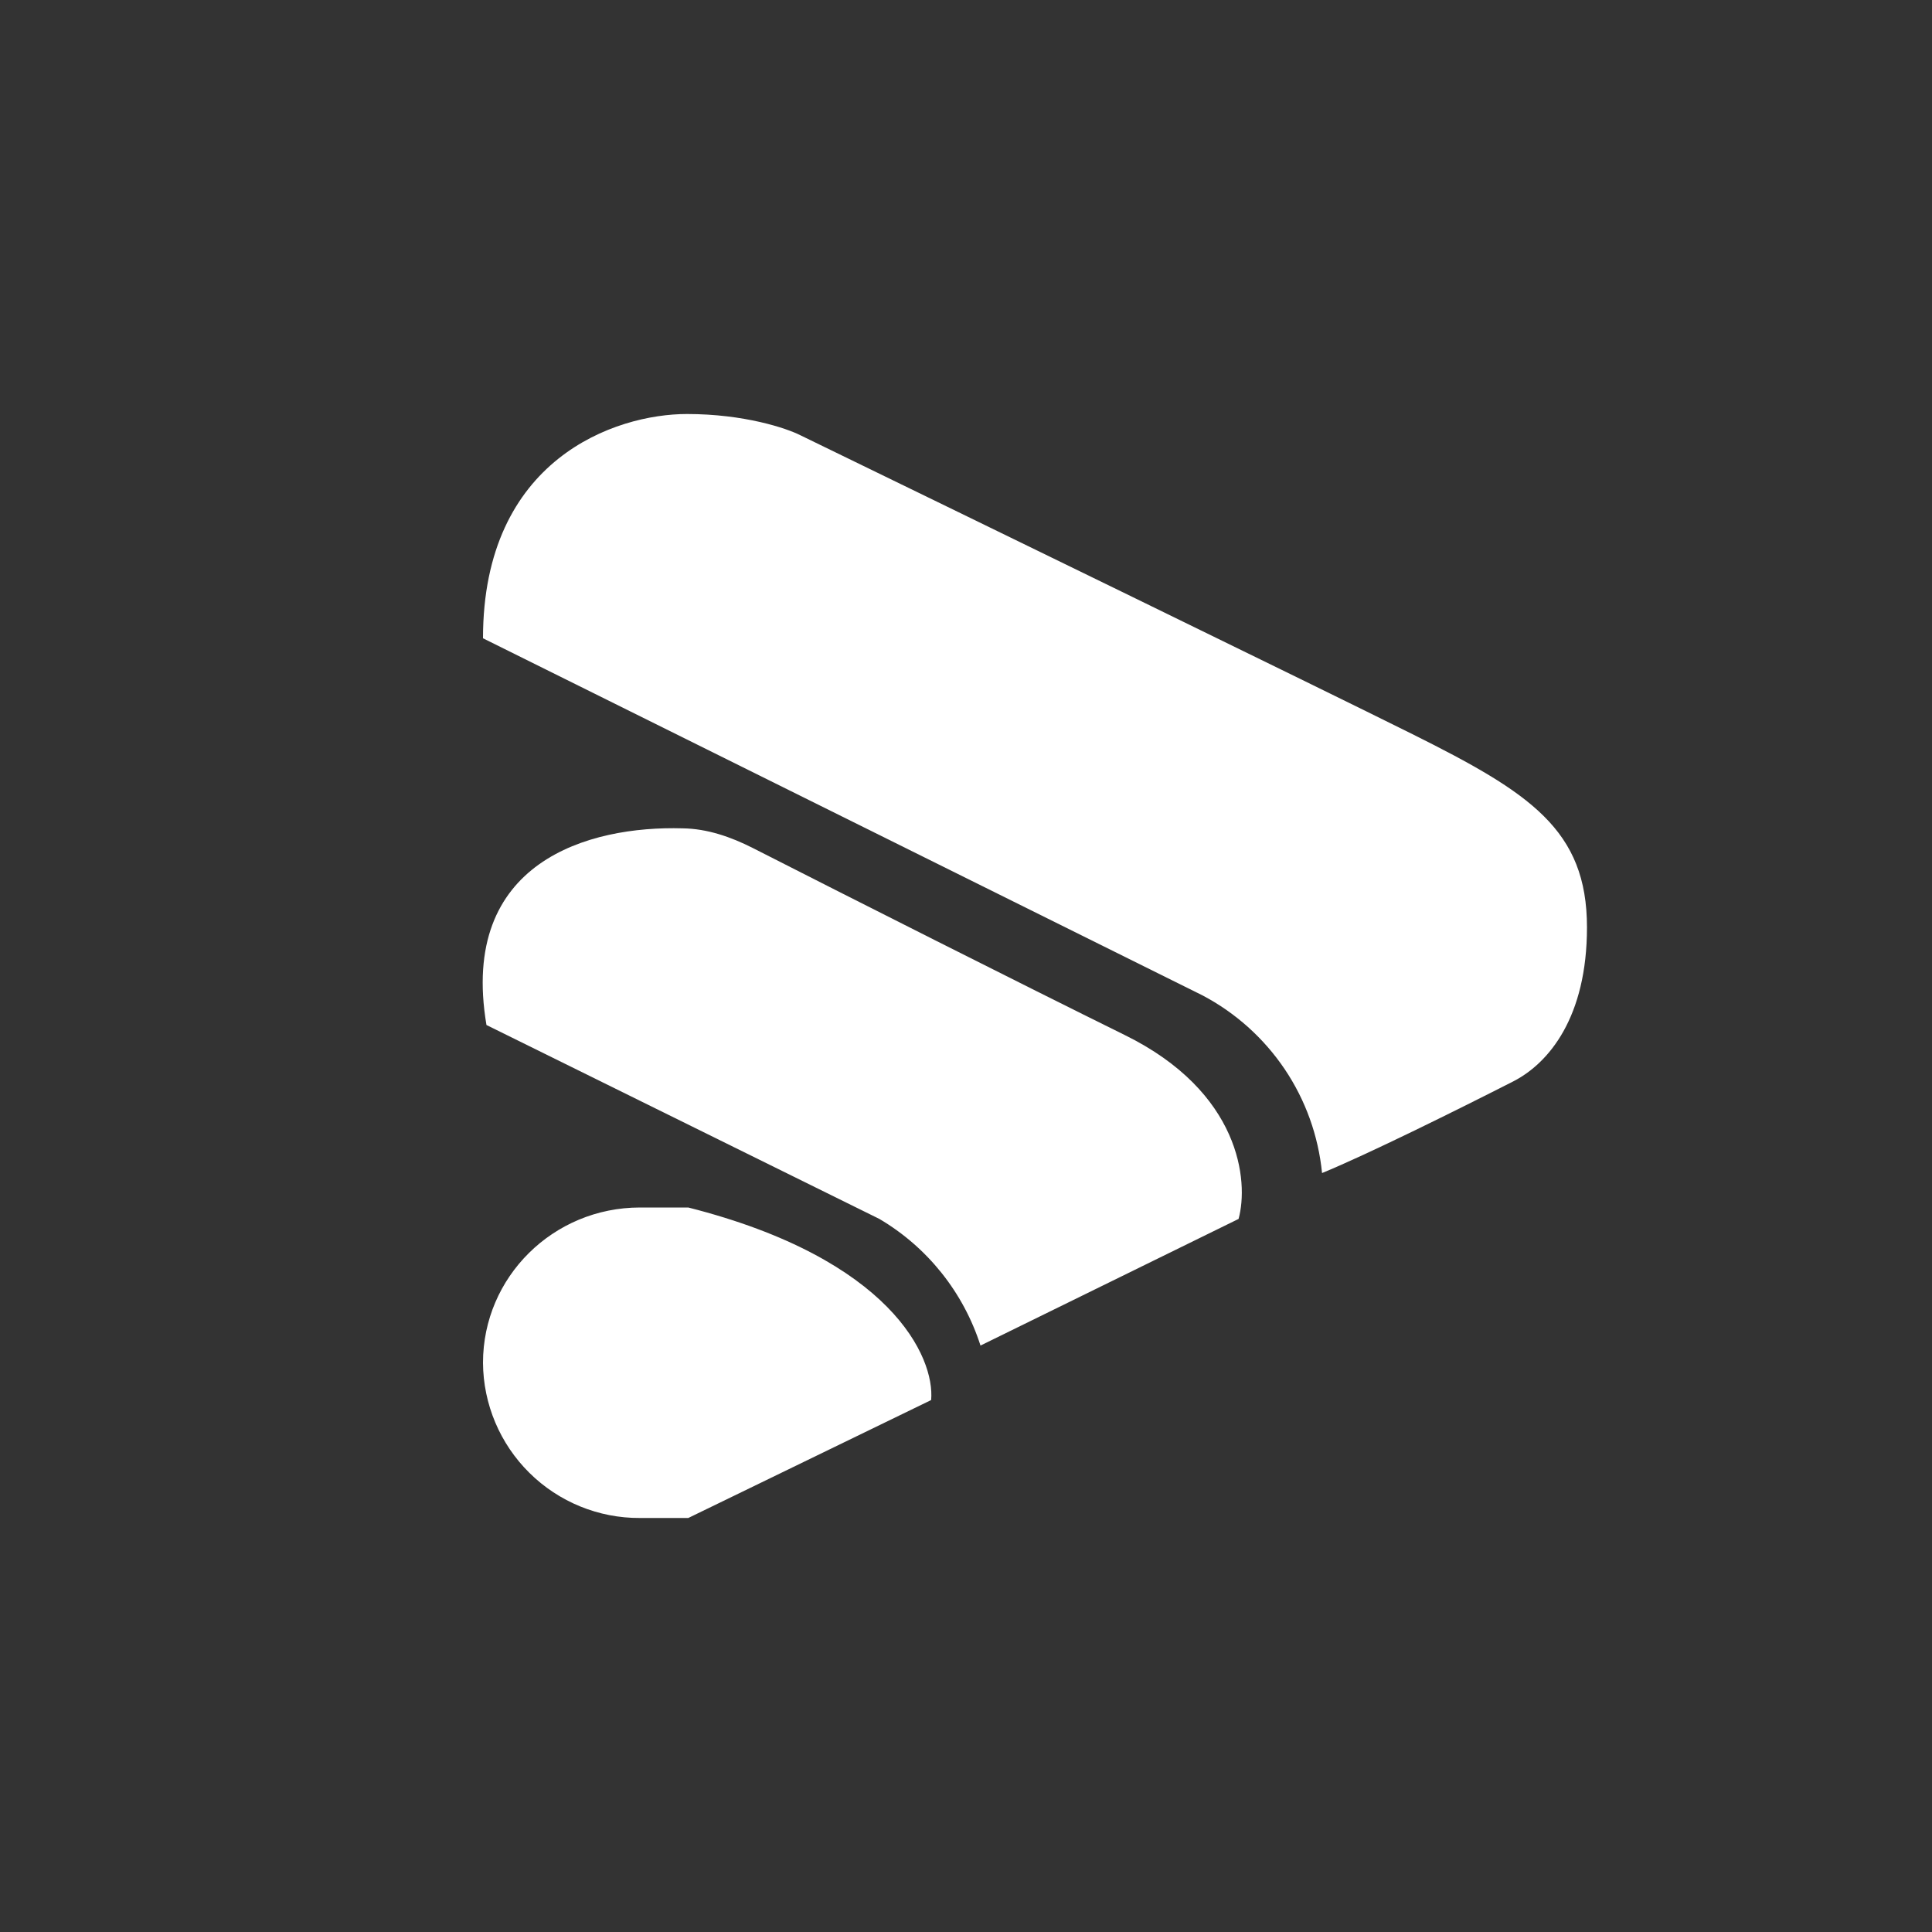 <svg width="24" height="24" viewBox="0 0 24 24" fill="none" xmlns="http://www.w3.org/2000/svg">
<rect x="0" y="0" width="24" height="24" fill="#333333" stroke="none"/>
<path d="M8.55 15C11.07 15.639 11.614 16.86 11.567 17.392L8.55 18.857H7.95C7.436 18.86 6.942 18.658 6.576 18.296C6.211 17.935 6.003 17.443 6 16.929C6 15.862 6.874 15 7.95 15H8.55ZM10.924 15.142L6.043 12.733C5.7 10.702 7.316 10.256 8.481 10.29C8.786 10.294 9.081 10.397 9.351 10.534C10.564 11.152 12.694 12.227 13.971 12.857C15.411 13.565 15.514 14.675 15.386 15.142L12.18 16.715C11.968 16.054 11.521 15.494 10.924 15.142Z" fill="white"/>
<path d="M14.936 12.364L6 7.929C6 5.7 7.646 5.143 8.533 5.143C9.244 5.143 9.771 5.319 9.947 5.409C11.991 6.403 16.376 8.537 17.546 9.12C19.007 9.849 19.714 10.307 19.714 11.52C19.714 12.634 19.243 13.204 18.801 13.432C18.12 13.779 16.989 14.34 16.423 14.572C16.377 14.109 16.218 13.666 15.958 13.28C15.698 12.895 15.347 12.58 14.936 12.364Z" fill="white"/>
</svg>
